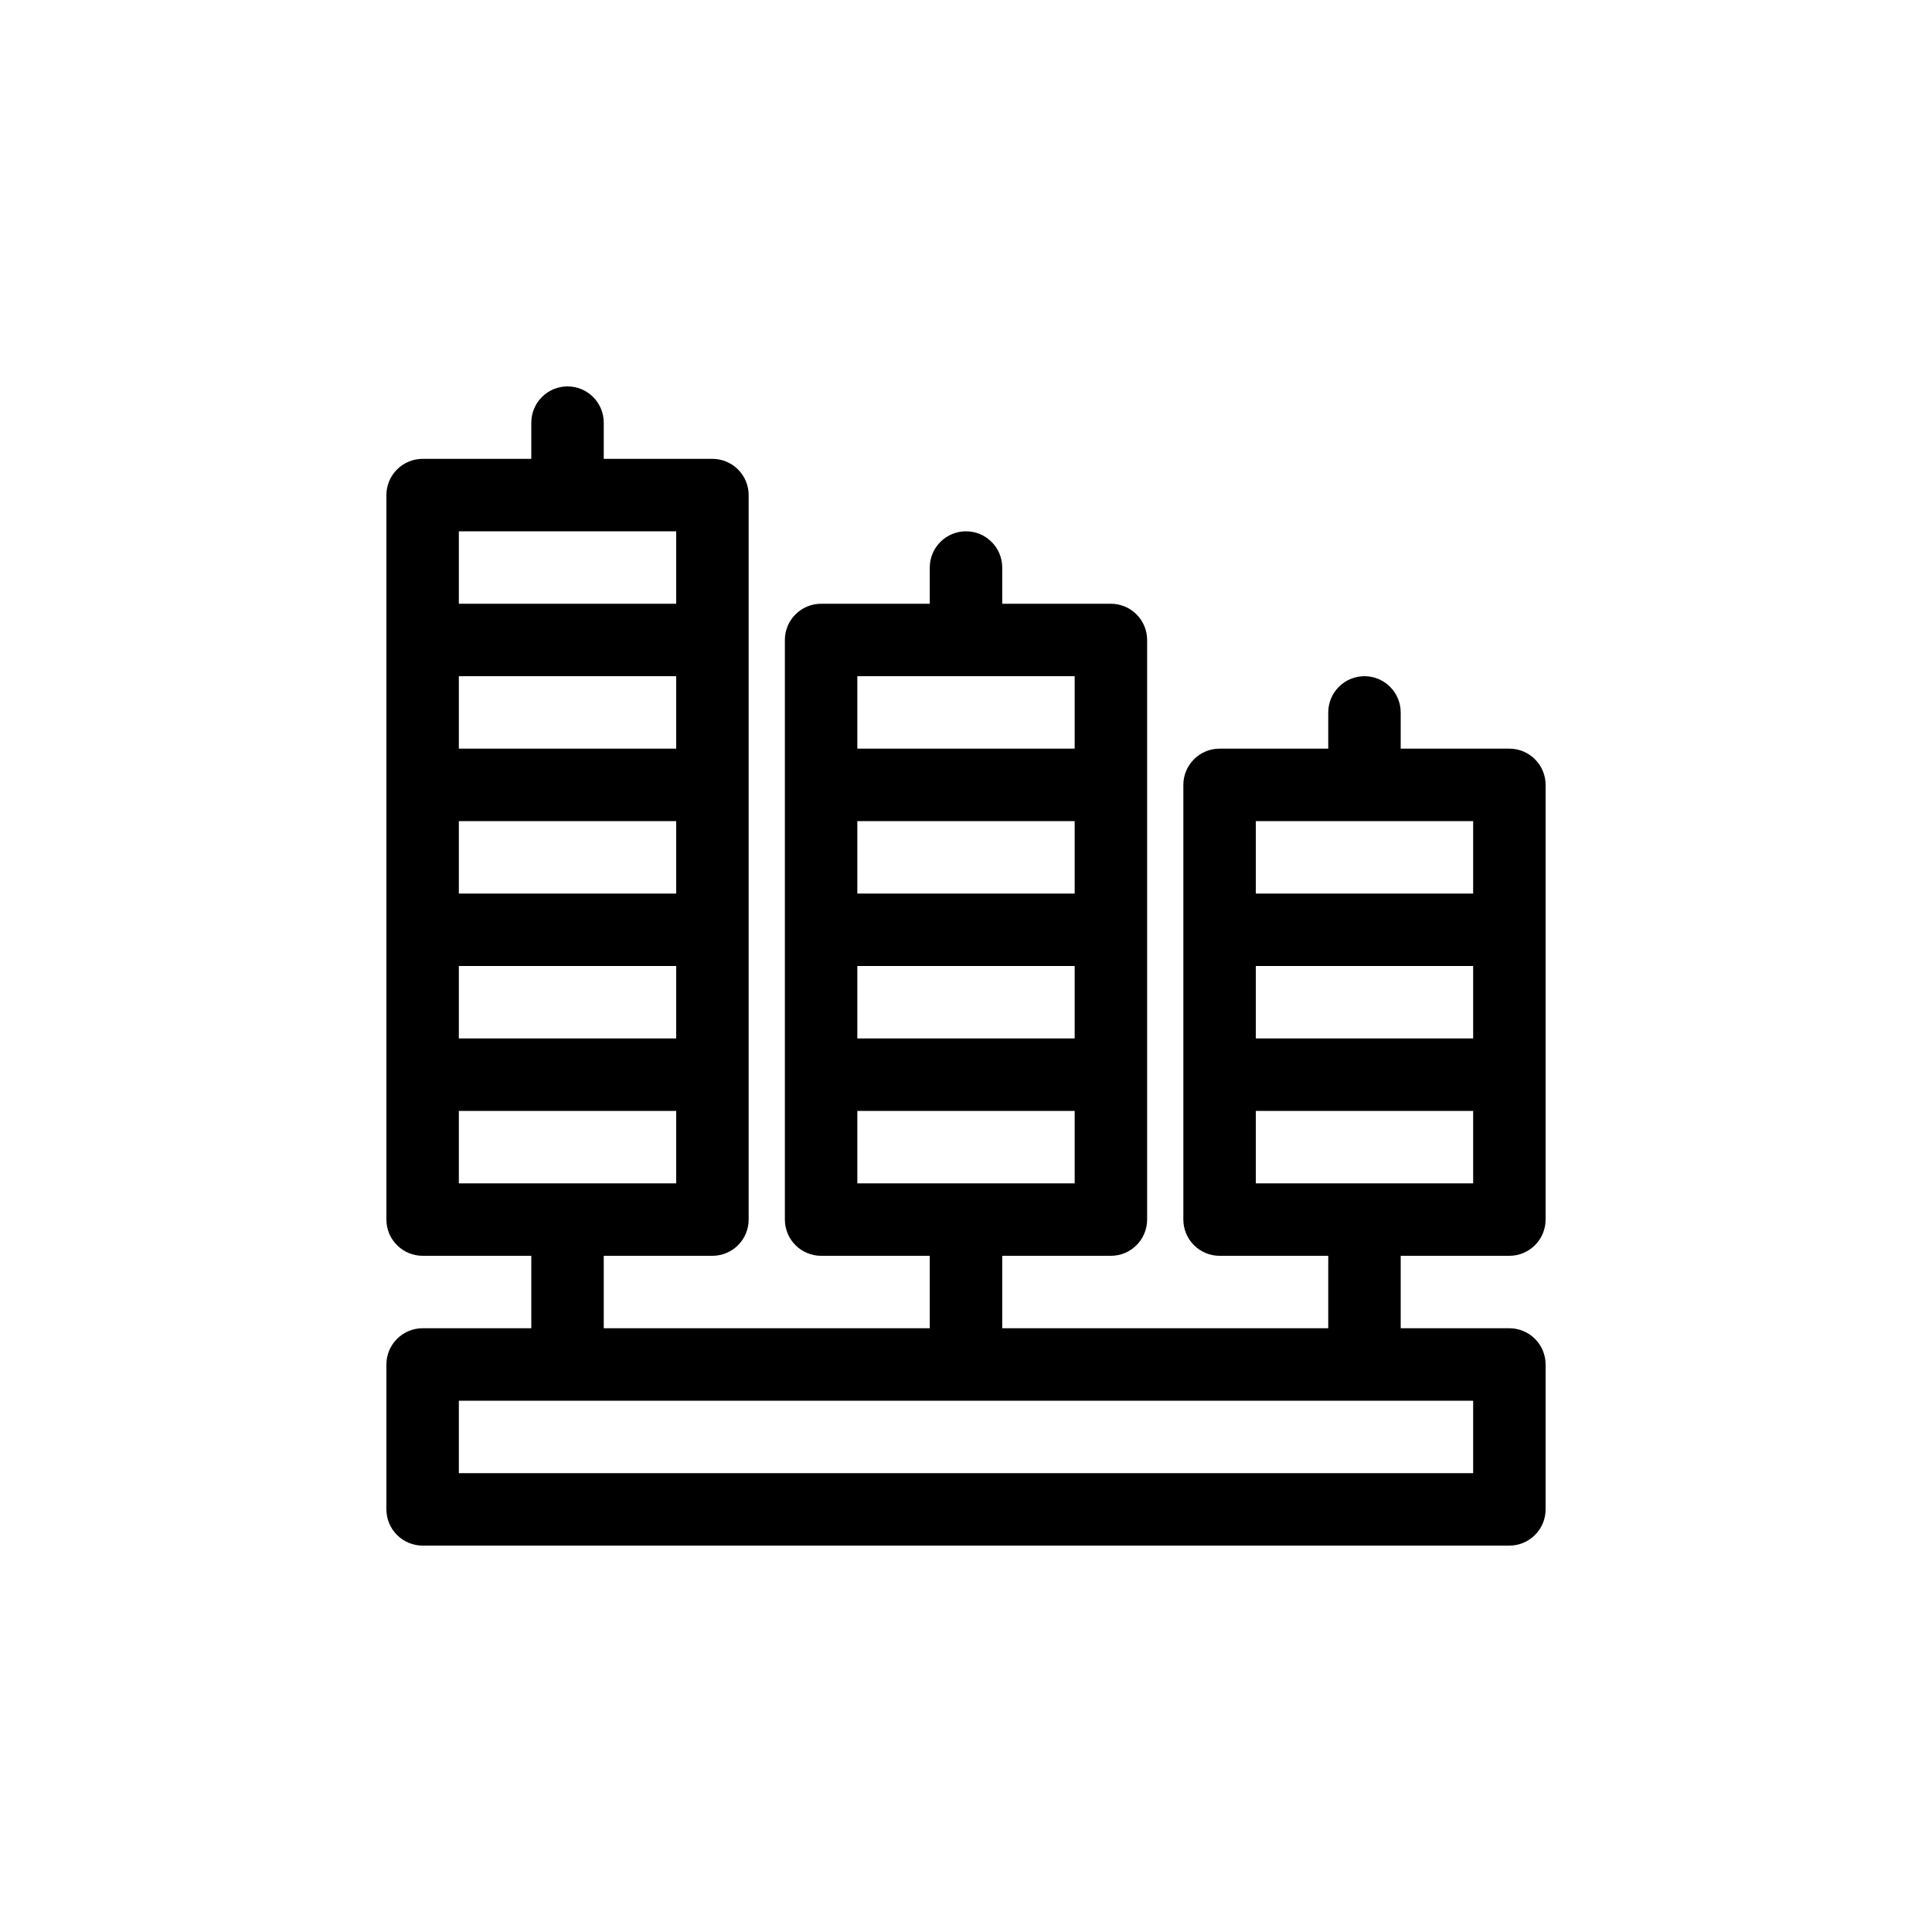 <svg width="40" height="40" viewBox="0 0 40 40" fill="none" xmlns="http://www.w3.org/2000/svg">
<path d="M31.25 15.5H29V14.75C29 14.551 28.921 14.36 28.78 14.22C28.64 14.079 28.449 14 28.25 14C28.051 14 27.86 14.079 27.72 14.22C27.579 14.36 27.5 14.551 27.5 14.75V15.5H25.25C25.051 15.5 24.86 15.579 24.72 15.72C24.579 15.86 24.5 16.051 24.5 16.25V25.25C24.5 25.449 24.579 25.64 24.72 25.78C24.86 25.921 25.051 26 25.25 26H27.5V27.5H20.75V26H23C23.199 26 23.39 25.921 23.53 25.78C23.671 25.64 23.75 25.449 23.75 25.25V13.25C23.75 13.051 23.671 12.86 23.53 12.72C23.39 12.579 23.199 12.5 23 12.5H20.75V11.75C20.75 11.551 20.671 11.36 20.53 11.22C20.39 11.079 20.199 11 20 11C19.801 11 19.61 11.079 19.47 11.22C19.329 11.36 19.25 11.551 19.25 11.75V12.5H17C16.801 12.5 16.61 12.579 16.47 12.72C16.329 12.86 16.25 13.051 16.25 13.25V25.25C16.25 25.449 16.329 25.64 16.47 25.78C16.61 25.921 16.801 26 17 26H19.25V27.5H12.5V26H14.75C14.949 26 15.14 25.921 15.28 25.78C15.421 25.64 15.5 25.449 15.5 25.25V10.25C15.5 10.051 15.421 9.86 15.28 9.72C15.14 9.579 14.949 9.5 14.75 9.5H12.5V8.75C12.5 8.551 12.421 8.36 12.28 8.22C12.14 8.079 11.949 8 11.75 8C11.551 8 11.36 8.079 11.22 8.22C11.079 8.36 11 8.551 11 8.75V9.5H8.75C8.551 9.5 8.36 9.579 8.22 9.72C8.079 9.86 8 10.051 8 10.25V25.25C8 25.449 8.079 25.64 8.22 25.78C8.36 25.921 8.551 26 8.75 26H11V27.5H8.75C8.551 27.5 8.36 27.579 8.22 27.72C8.079 27.86 8 28.051 8 28.25V31.25C8 31.449 8.079 31.64 8.22 31.78C8.36 31.921 8.551 32 8.75 32H31.25C31.449 32 31.64 31.921 31.78 31.78C31.921 31.64 32 31.449 32 31.25V28.25C32 28.051 31.921 27.86 31.78 27.72C31.64 27.579 31.449 27.5 31.25 27.5H29V26H31.25C31.449 26 31.64 25.921 31.78 25.78C31.921 25.64 32 25.449 32 25.25V16.25C32 16.051 31.921 15.86 31.78 15.72C31.64 15.579 31.449 15.5 31.25 15.5ZM22.25 18.5H17.75V17H22.25V18.5ZM17.75 20H22.25V21.5H17.75V20ZM22.25 14V15.5H17.75V14H22.25ZM17.75 23H22.25V24.5H17.75V23ZM14 18.5H9.5V17H14V18.5ZM14 15.5H9.5V14H14V15.5ZM9.5 20H14V21.5H9.5V20ZM14 11V12.5H9.5V11H14ZM9.5 23H14V24.5H9.5V23ZM30.5 30.5H9.5V29H30.5V30.5ZM26 20H30.5V21.5H26V20ZM30.5 17V18.5H26V17H30.5ZM26 24.5V23H30.5V24.5H26Z" fill="black"/>
</svg>
